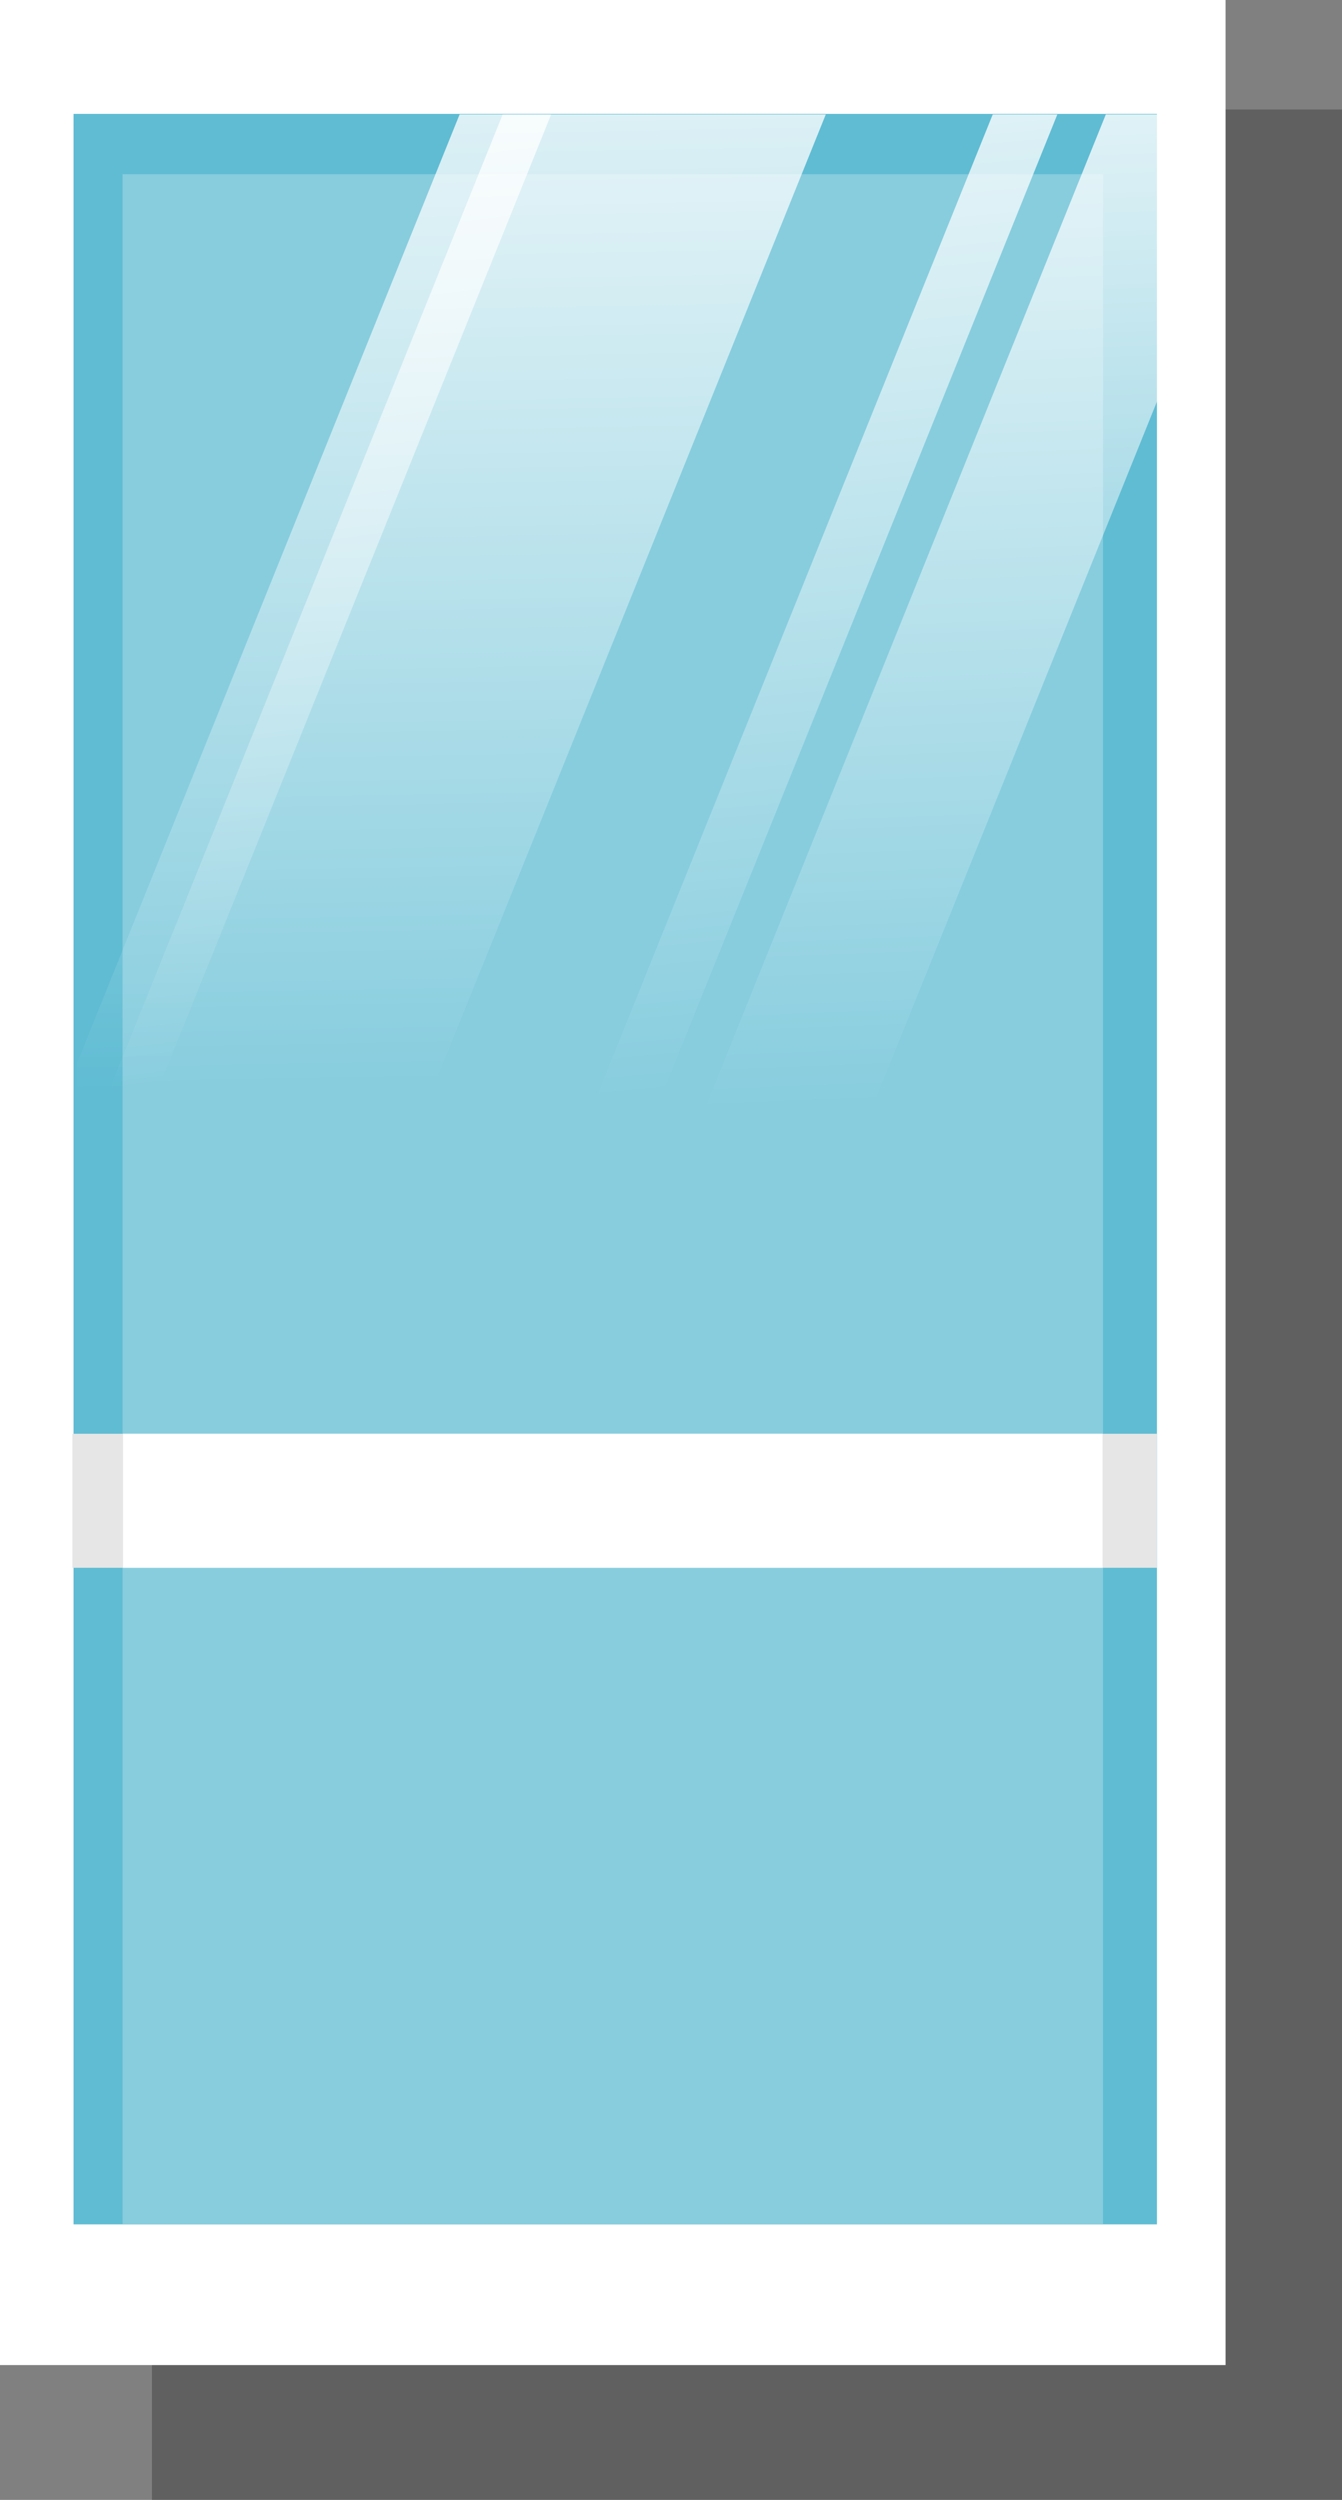 <?xml version="1.0" encoding="UTF-8" standalone="no"?>
<!-- Created with Inkscape (http://www.inkscape.org/) -->

<svg
   xmlns:dc="http://purl.org/dc/elements/1.1/"
   xmlns:cc="http://creativecommons.org/ns#"
   xmlns:rdf="http://www.w3.org/1999/02/22-rdf-syntax-ns#"
   xmlns:svg="http://www.w3.org/2000/svg"
   xmlns="http://www.w3.org/2000/svg"
   xmlns:xlink="http://www.w3.org/1999/xlink"
   xmlns:sodipodi="http://sodipodi.sourceforge.net/DTD/sodipodi-0.dtd"
   xmlns:inkscape="http://www.inkscape.org/namespaces/inkscape"
   width="206.035"
   height="383.621"
   id="svg5428"
   version="1.1"
   inkscape:version="0.48.2 r9819"
   sodipodi:docname="window-twopane.svg">
  <rect width="100%" height="100%" fill="#808080" stroke="none"/>
  <defs
     id="defs5430">
    <linearGradient
       id="linearGradient4009">
      <stop
         style="stop-color:#ffffff;stop-opacity:0.8;"
         offset="0"
         id="stop4011" />
      <stop
         style="stop-color:#ffffff;stop-opacity:0;"
         offset="1"
         id="stop4013" />
    </linearGradient>
    <linearGradient
       inkscape:collect="always"
       xlink:href="#linearGradient4009"
       id="linearGradient4015"
       x1="-113.267"
       y1="83.504"
       x2="-110.787"
       y2="219.094"
       gradientUnits="userSpaceOnUse"
       gradientTransform="matrix(0.525,0,0,1.217,552.888,633.361)" />
    <linearGradient
       inkscape:collect="always"
       xlink:href="#linearGradient4009"
       id="linearGradient4019"
       gradientUnits="userSpaceOnUse"
       gradientTransform="matrix(0.203,0,0,1.217,491.862,631.578)"
       x1="-113.267"
       y1="83.504"
       x2="-110.787"
       y2="219.094" />
    <linearGradient
       inkscape:collect="always"
       xlink:href="#linearGradient4009"
       id="linearGradient4023"
       gradientUnits="userSpaceOnUse"
       gradientTransform="matrix(1.153,0,0,1.217,538.707,629.795)"
       x1="-113.267"
       y1="83.504"
       x2="-110.787"
       y2="219.094" />
    <linearGradient
       inkscape:collect="always"
       xlink:href="#linearGradient4009"
       id="linearGradient4027"
       gradientUnits="userSpaceOnUse"
       gradientTransform="matrix(0.153,0,0,1.217,409.731,629.795)"
       x1="-113.267"
       y1="83.504"
       x2="-110.787"
       y2="219.094" />
    <clipPath
       clipPathUnits="userSpaceOnUse"
       id="clipPath4031">
      <rect
         style="fill:#5fbcd3;fill-opacity:1"
         id="rect4033"
         width="166.334"
         height="372.901"
         x="48.359"
         y="784.171"
         transform="matrix(1,0,0.351,0.937,0,0)" />
    </clipPath>
    <clipPath
       clipPathUnits="userSpaceOnUse"
       id="clipPath4035">
      <rect
         style="fill:#5fbcd3;fill-opacity:1"
         id="rect4037"
         width="166.334"
         height="372.901"
         x="48.359"
         y="784.171"
         transform="matrix(1,0,0.351,0.937,0,0)" />
    </clipPath>
    <clipPath
       clipPathUnits="userSpaceOnUse"
       id="clipPath4039">
      <rect
         style="fill:#5fbcd3;fill-opacity:1"
         id="rect4041"
         width="166.334"
         height="372.901"
         x="48.359"
         y="784.171"
         transform="matrix(1,0,0.351,0.937,0,0)" />
    </clipPath>
    <clipPath
       clipPathUnits="userSpaceOnUse"
       id="clipPath4043">
      <rect
         style="fill:#5fbcd3;fill-opacity:1"
         id="rect4045"
         width="166.334"
         height="372.901"
         x="48.359"
         y="784.171"
         transform="matrix(1,0,0.351,0.937,0,0)" />
    </clipPath>
  </defs>
  <sodipodi:namedview
     id="base"
     pagecolor="#72adcf"
     bordercolor="#666666"
     borderopacity="1.0"
     inkscape:pageopacity="1"
     inkscape:pageshadow="2"
     inkscape:zoom="1.209528"
     inkscape:cx="103.01725"
     inkscape:cy="191.81036"
     inkscape:document-units="px"
     inkscape:current-layer="layer1"
     showgrid="false"
     inkscape:showpageshadow="false"
     fit-margin-top="0"
     fit-margin-left="0"
     fit-margin-right="0"
     fit-margin-bottom="0"
     inkscape:window-width="1280"
     inkscape:window-height="682"
     inkscape:window-x="0"
     inkscape:window-y="0"
     inkscape:window-maximized="0" />
  <g
     inkscape:label="Layer 1"
     inkscape:groupmode="layer"
     id="layer1"
     transform="translate(-37.069,-663.569)">
    <rect
       y="680.373"
       x="60.397"
       height="366.817"
       width="182.706"
       id="rect5444"
       style="fill:#000000;fill-opacity:0.25" />
    <rect
       style="fill:#ffffff;fill-opacity:1"
       id="rect5436"
       width="188.16"
       height="362.931"
       x="37.069"
       y="663.569" />
    <rect
       y="681.047"
       x="48.359"
       height="323.862"
       width="166.334"
       id="rect5438"
       style="fill:#5fbcd3;fill-opacity:1" />
    <rect
       style="fill:#87cdde;fill-opacity:1"
       id="rect5440"
       width="150.528"
       height="314.609"
       x="55.885"
       y="690.301" />
    <rect
       y="883.59"
       x="48.181"
       height="20.563"
       width="166.492"
       id="rect5442"
       style="fill:#e6e6e6;fill-opacity:1" />
    <rect
       style="fill:#ffffff;fill-opacity:1"
       id="rect6214"
       width="150.38"
       height="20.563"
       x="55.959"
       y="883.59" />
    <rect
       style="fill:url(#linearGradient4015);fill-opacity:1"
       id="rect4007"
       width="25.63"
       height="195.252"
       x="481.646"
       y="720.923"
       transform="matrix(1,0,-0.374,0.927,0,0)"
       clip-path="url(#clipPath4043)" />
    <rect
       y="719.139"
       x="464.284"
       height="195.252"
       width="9.921"
       id="rect4017"
       style="fill:url(#linearGradient4019);fill-opacity:1"
       transform="matrix(1,0,-0.374,0.927,0,0)"
       clip-path="url(#clipPath4039)" />
    <rect
       style="fill:url(#linearGradient4023);fill-opacity:1"
       id="rect4021"
       width="56.22"
       height="195.252"
       x="382.434"
       y="717.356"
       transform="matrix(1,0,-0.374,0.927,0,0)"
       clip-path="url(#clipPath4035)" />
    <rect
       y="717.356"
       x="389.048"
       height="195.252"
       width="7.441"
       id="rect4025"
       style="fill:url(#linearGradient4027);fill-opacity:1"
       transform="matrix(1,0,-0.374,0.927,0,0)"
       clip-path="url(#clipPath4031)" />
  </g>
</svg>
